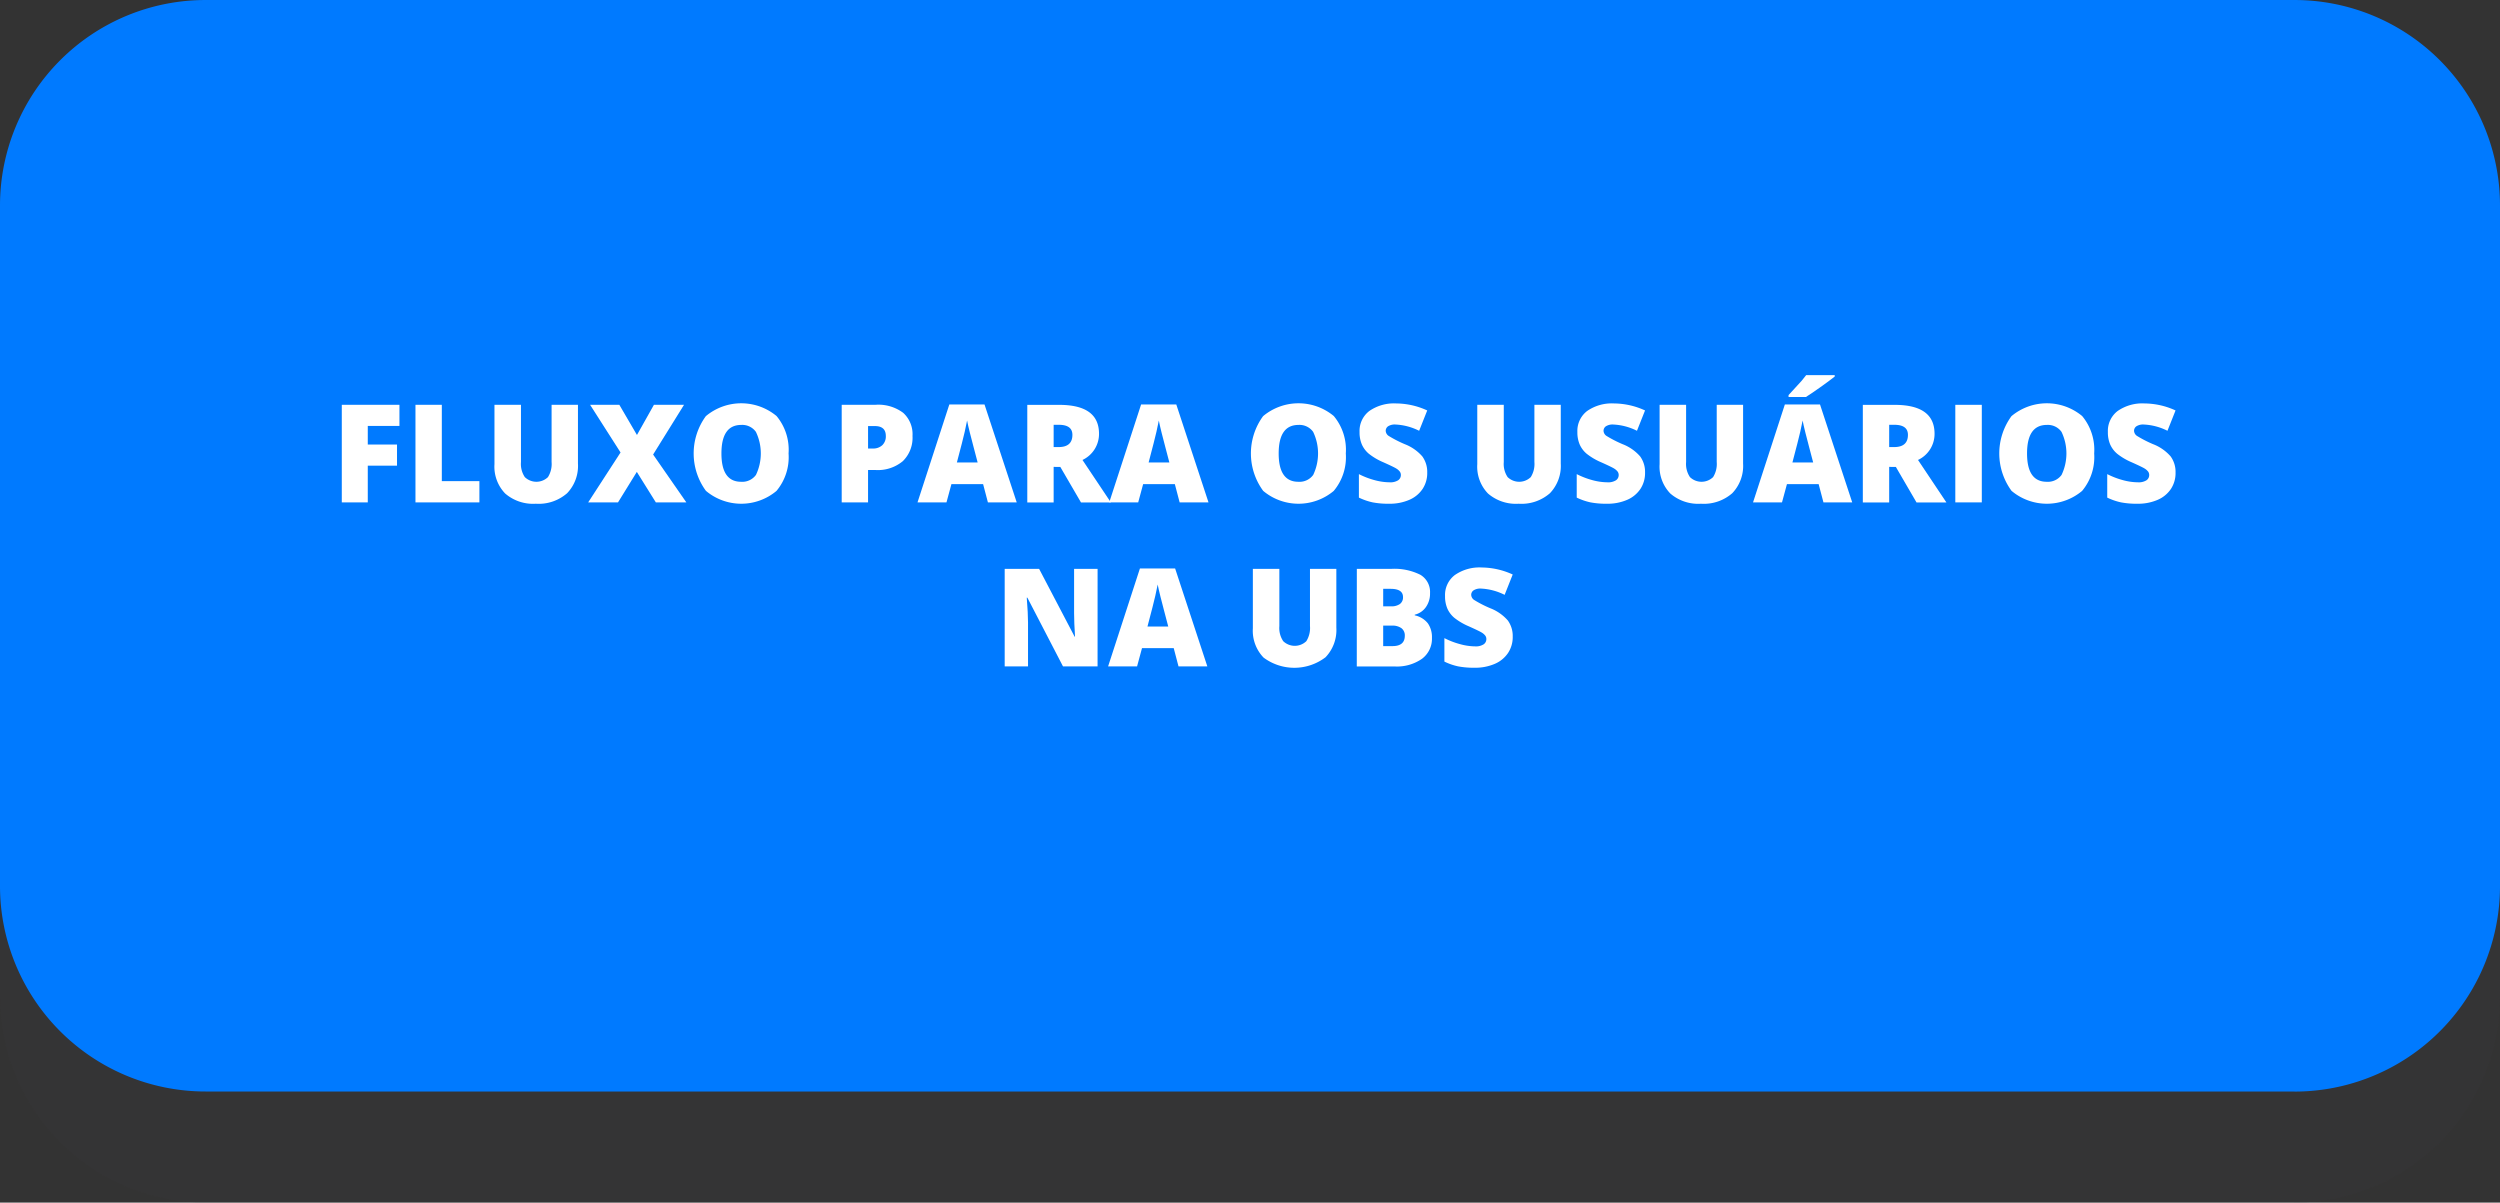 <svg xmlns="http://www.w3.org/2000/svg" xmlns:xlink="http://www.w3.org/1999/xlink" width="225" height="108.235" viewBox="0 0 225 108.235">
  <rect x="0" y="0" width="225" height="108.235" fill="#333333" stroke="none"/>
  <defs>
    <clipPath id="clip-path">
      <rect id="Retângulo_1892" data-name="Retângulo 1892" width="225" height="98.234" transform="translate(0 260.5)" fill="none"/>
    </clipPath>
  </defs>
  <g id="Grupo_3034" data-name="Grupo 3034" transform="translate(-1760.032 1685.177)">
    <g id="Grupo_3019" data-name="Grupo 3019" transform="translate(1760.032 -1935.676)" opacity="0.3">
      <g id="Grupo_3018" data-name="Grupo 3018">
        <g id="Grupo_3017" data-name="Grupo 3017" clip-path="url(#clip-path)">
          <path id="Caminho_8258" data-name="Caminho 8258" d="M206.5,358.734H18.5A18.5,18.5,0,0,1,0,340.238V279a18.5,18.5,0,0,1,18.5-18.5H206.5A18.5,18.5,0,0,1,225,279v61.242a18.5,18.5,0,0,1-18.5,18.5" fill="#373538"/>
        </g>
      </g>
    </g>
    <path id="Caminho_8259" data-name="Caminho 8259" d="M206.5,348.734H18.5A18.5,18.5,0,0,1,0,330.238V269a18.5,18.5,0,0,1,18.5-18.5H206.5A18.5,18.5,0,0,1,225,269v61.242a18.5,18.5,0,0,1-18.5,18.5" transform="translate(1760.032 -1935.676)" fill="#007aff"/>
    <path id="Caminho_8260" data-name="Caminho 8260" d="M33.1,295.714H30.761v-8.781H35.95v1.9H33.1v1.676h2.631v1.9H33.1Z" transform="translate(1760.032 -1935.676)" fill="#fff"/>
    <path id="Caminho_8261" data-name="Caminho 8261" d="M37.392,295.714v-8.781h2.372V293.8h3.382v1.916Z" transform="translate(1760.032 -1935.676)" fill="#fff"/>
    <path id="Caminho_8262" data-name="Caminho 8262" d="M52.016,286.933v5.286a3.545,3.545,0,0,1-.976,2.67,3.883,3.883,0,0,1-2.814.946,3.841,3.841,0,0,1-2.76-.92,3.479,3.479,0,0,1-.964-2.642v-5.34h2.385v5.154a2.115,2.115,0,0,0,.348,1.352,1.5,1.5,0,0,0,2.081,0,2.226,2.226,0,0,0,.327-1.365v-5.143Z" transform="translate(1760.032 -1935.676)" fill="#fff"/>
    <path id="Caminho_8263" data-name="Caminho 8263" d="M61.771,295.714H59.026l-1.712-2.744-1.693,2.744H52.936l2.913-4.492-2.739-4.289h2.631l1.585,2.715,1.526-2.715h2.709l-2.781,4.474Z" transform="translate(1760.032 -1935.676)" fill="#fff"/>
    <path id="Caminho_8264" data-name="Caminho 8264" d="M70.971,291.312a4.728,4.728,0,0,1-1.087,3.369,4.936,4.936,0,0,1-6.351-.006,5.686,5.686,0,0,1-.006-6.723,4.968,4.968,0,0,1,6.363-.009,4.74,4.74,0,0,1,1.081,3.369m-6.042,0q0,2.547,1.772,2.547a1.521,1.521,0,0,0,1.336-.619,4.491,4.491,0,0,0-.005-3.871,1.508,1.508,0,0,0-1.319-.627q-1.783,0-1.784,2.57" transform="translate(1760.032 -1935.676)" fill="#fff"/>
    <path id="Caminho_8265" data-name="Caminho 8265" d="M82.125,289.726A2.939,2.939,0,0,1,81.257,292a3.5,3.5,0,0,1-2.465.8h-.667v2.912H75.753v-8.782h3.039a3.72,3.72,0,0,1,2.5.728,2.592,2.592,0,0,1,.834,2.065m-4,1.142h.433a1.184,1.184,0,0,0,.849-.3,1.088,1.088,0,0,0,.316-.829q0-.89-.985-.89h-.613Z" transform="translate(1760.032 -1935.676)" fill="#fff"/>
    <path id="Caminho_8266" data-name="Caminho 8266" d="M88.912,295.715l-.432-1.645H85.628l-.445,1.645H82.576L85.44,286.9h3.166l2.9,8.817Zm-.924-3.592-.379-1.441q-.132-.482-.322-1.243t-.249-1.093c-.035.2-.107.541-.212,1.009s-.342,1.391-.707,2.768Z" transform="translate(1760.032 -1935.676)" fill="#fff"/>
    <path id="Caminho_8267" data-name="Caminho 8267" d="M94.828,292.519v3.2H92.456v-8.782h2.877q3.579,0,3.579,2.6a2.589,2.589,0,0,1-1.489,2.359l2.558,3.827h-2.69l-1.862-3.2Zm0-1.783h.445q1.242,0,1.243-1.1,0-.9-1.219-.906h-.469Z" transform="translate(1760.032 -1935.676)" fill="#fff"/>
    <path id="Caminho_8268" data-name="Caminho 8268" d="M106.168,295.715l-.432-1.645h-2.853l-.445,1.645H99.831L102.7,286.9h3.166l2.9,8.817Zm-.925-3.592-.378-1.441q-.133-.482-.322-1.243t-.249-1.093q-.054.306-.213,1.009t-.706,2.768Z" transform="translate(1760.032 -1935.676)" fill="#fff"/>
    <path id="Caminho_8269" data-name="Caminho 8269" d="M121.123,291.312a4.728,4.728,0,0,1-1.087,3.369,4.936,4.936,0,0,1-6.351-.006,5.686,5.686,0,0,1-.006-6.723,4.968,4.968,0,0,1,6.363-.009,4.74,4.74,0,0,1,1.081,3.369m-6.042,0q0,2.547,1.772,2.547a1.521,1.521,0,0,0,1.336-.619,4.491,4.491,0,0,0-.005-3.871,1.508,1.508,0,0,0-1.319-.627q-1.783,0-1.784,2.57" transform="translate(1760.032 -1935.676)" fill="#fff"/>
    <path id="Caminho_8270" data-name="Caminho 8270" d="M128.451,293.048a2.585,2.585,0,0,1-.415,1.451,2.717,2.717,0,0,1-1.195.985,4.415,4.415,0,0,1-1.831.351,7.418,7.418,0,0,1-1.472-.123,5.5,5.5,0,0,1-1.237-.429v-2.114a7.168,7.168,0,0,0,1.411.543,5.263,5.263,0,0,0,1.345.194,1.316,1.316,0,0,0,.775-.181.566.566,0,0,0,.246-.472.51.51,0,0,0-.1-.315,1.155,1.155,0,0,0-.318-.275c-.146-.091-.536-.28-1.168-.563a5.615,5.615,0,0,1-1.289-.758,2.316,2.316,0,0,1-.636-.841,2.787,2.787,0,0,1-.207-1.123,2.254,2.254,0,0,1,.882-1.892,3.891,3.891,0,0,1,2.427-.677,6.8,6.8,0,0,1,2.781.63l-.727,1.831a5.285,5.285,0,0,0-2.126-.564,1.118,1.118,0,0,0-.673.161.5.5,0,0,0-.21.4.582.582,0,0,0,.267.464,10.616,10.616,0,0,0,1.451.745,4.007,4.007,0,0,1,1.577,1.1,2.381,2.381,0,0,1,.441,1.474" transform="translate(1760.032 -1935.676)" fill="#fff"/>
    <path id="Caminho_8271" data-name="Caminho 8271" d="M140.469,286.933v5.286a3.545,3.545,0,0,1-.976,2.67,3.883,3.883,0,0,1-2.814.946,3.841,3.841,0,0,1-2.76-.92,3.479,3.479,0,0,1-.964-2.642v-5.34h2.385v5.154a2.115,2.115,0,0,0,.348,1.352,1.5,1.5,0,0,0,2.081,0,2.226,2.226,0,0,0,.327-1.365v-5.143Z" transform="translate(1760.032 -1935.676)" fill="#fff"/>
    <path id="Caminho_8272" data-name="Caminho 8272" d="M148.055,293.048a2.585,2.585,0,0,1-.415,1.451,2.717,2.717,0,0,1-1.195.985,4.415,4.415,0,0,1-1.831.351,7.418,7.418,0,0,1-1.472-.123,5.5,5.5,0,0,1-1.237-.429v-2.114a7.168,7.168,0,0,0,1.411.543,5.263,5.263,0,0,0,1.345.194,1.316,1.316,0,0,0,.775-.181.566.566,0,0,0,.246-.472.51.51,0,0,0-.1-.315,1.155,1.155,0,0,0-.318-.275c-.146-.091-.536-.28-1.168-.563a5.616,5.616,0,0,1-1.289-.758,2.316,2.316,0,0,1-.636-.841,2.787,2.787,0,0,1-.207-1.123,2.254,2.254,0,0,1,.882-1.892,3.891,3.891,0,0,1,2.427-.677,6.8,6.8,0,0,1,2.781.63l-.727,1.831a5.285,5.285,0,0,0-2.126-.564,1.118,1.118,0,0,0-.673.161.5.5,0,0,0-.21.4.582.582,0,0,0,.267.464,10.617,10.617,0,0,0,1.451.745,4.007,4.007,0,0,1,1.577,1.1,2.381,2.381,0,0,1,.441,1.474" transform="translate(1760.032 -1935.676)" fill="#fff"/>
    <path id="Caminho_8273" data-name="Caminho 8273" d="M156.878,286.933v5.286a3.545,3.545,0,0,1-.976,2.67,3.883,3.883,0,0,1-2.814.946,3.841,3.841,0,0,1-2.76-.92,3.479,3.479,0,0,1-.964-2.642v-5.34h2.385v5.154a2.115,2.115,0,0,0,.348,1.352,1.5,1.5,0,0,0,2.081,0,2.226,2.226,0,0,0,.327-1.365v-5.143Z" transform="translate(1760.032 -1935.676)" fill="#fff"/>
    <path id="Caminho_8274" data-name="Caminho 8274" d="M164.11,295.715l-.432-1.645h-2.853l-.445,1.645h-2.607l2.865-8.817H163.8l2.9,8.817Zm-3.141-9.484v-.174c.616-.661,1.008-1.086,1.174-1.28s.3-.363.411-.515h2.571v.126q-.48.384-1.321.979t-1.274.864Zm2.216,5.892-.378-1.441q-.134-.482-.322-1.243t-.249-1.093q-.054.306-.213,1.009t-.706,2.768Z" transform="translate(1760.032 -1935.676)" fill="#fff"/>
    <path id="Caminho_8275" data-name="Caminho 8275" d="M170.026,292.519v3.2h-2.372v-8.782h2.877q3.579,0,3.579,2.6a2.589,2.589,0,0,1-1.489,2.359l2.558,3.827h-2.69l-1.862-3.2Zm0-1.783h.445q1.242,0,1.243-1.1,0-.9-1.219-.906h-.469Z" transform="translate(1760.032 -1935.676)" fill="#fff"/>
    <rect id="Retângulo_1893" data-name="Retângulo 1893" width="2.384" height="8.781" transform="translate(1936.01 -1648.743)" fill="#fff"/>
    <path id="Caminho_8276" data-name="Caminho 8276" d="M188.476,291.312a4.733,4.733,0,0,1-1.087,3.369,4.936,4.936,0,0,1-6.351-.006,5.686,5.686,0,0,1-.006-6.723,4.966,4.966,0,0,1,6.362-.009,4.74,4.74,0,0,1,1.082,3.369m-6.042,0q0,2.547,1.772,2.547a1.521,1.521,0,0,0,1.336-.619,4.491,4.491,0,0,0-.005-3.871,1.508,1.508,0,0,0-1.319-.627q-1.783,0-1.784,2.57" transform="translate(1760.032 -1935.676)" fill="#fff"/>
    <path id="Caminho_8277" data-name="Caminho 8277" d="M195.8,293.048a2.592,2.592,0,0,1-.414,1.451,2.723,2.723,0,0,1-1.195.985,4.42,4.42,0,0,1-1.832.351,7.408,7.408,0,0,1-1.471-.123,5.48,5.48,0,0,1-1.237-.429v-2.114a7.168,7.168,0,0,0,1.411.543,5.251,5.251,0,0,0,1.345.194,1.318,1.318,0,0,0,.775-.181.566.566,0,0,0,.246-.472.516.516,0,0,0-.1-.315,1.17,1.17,0,0,0-.318-.275c-.147-.091-.536-.28-1.169-.563a5.605,5.605,0,0,1-1.288-.758,2.33,2.33,0,0,1-.637-.841,2.787,2.787,0,0,1-.207-1.123,2.252,2.252,0,0,1,.883-1.892,3.889,3.889,0,0,1,2.427-.677,6.791,6.791,0,0,1,2.78.63l-.727,1.831a5.281,5.281,0,0,0-2.126-.564,1.115,1.115,0,0,0-.672.161.5.5,0,0,0-.21.4.582.582,0,0,0,.267.464,10.579,10.579,0,0,0,1.45.745,4,4,0,0,1,1.577,1.1,2.375,2.375,0,0,1,.441,1.474" transform="translate(1760.032 -1935.676)" fill="#fff"/>
    <path id="Caminho_8278" data-name="Caminho 8278" d="M98.781,310.476H95.67l-3.207-6.187h-.055q.114,1.459.114,2.228v3.959h-2.1V301.7h3.1l3.195,6.1h.035q-.084-1.326-.084-2.132V301.7h2.115Z" transform="translate(1760.032 -1935.676)" fill="#fff"/>
    <path id="Caminho_8279" data-name="Caminho 8279" d="M106.066,310.476l-.432-1.647h-2.853l-.445,1.647H99.729l2.865-8.818h3.166l2.9,8.818Zm-.925-3.592-.378-1.441q-.133-.481-.322-1.245c-.126-.507-.209-.873-.249-1.092q-.054.306-.213,1.008t-.706,2.77Z" transform="translate(1760.032 -1935.676)" fill="#fff"/>
    <path id="Caminho_8280" data-name="Caminho 8280" d="M120.271,301.7v5.285a3.544,3.544,0,0,1-.976,2.67,4.635,4.635,0,0,1-5.574.027,3.482,3.482,0,0,1-.964-2.642V301.7h2.385v5.152a2.112,2.112,0,0,0,.348,1.352,1.5,1.5,0,0,0,2.081,0,2.235,2.235,0,0,0,.327-1.367V301.7Z" transform="translate(1760.032 -1935.676)" fill="#fff"/>
    <path id="Caminho_8281" data-name="Caminho 8281" d="M122.115,301.7h3.063a5.206,5.206,0,0,1,2.658.531,1.8,1.8,0,0,1,.867,1.654,2.094,2.094,0,0,1-.378,1.262,1.7,1.7,0,0,1-1,.673v.059a2.047,2.047,0,0,1,1.183.721,2.172,2.172,0,0,1,.367,1.309,2.247,2.247,0,0,1-.9,1.884,3.937,3.937,0,0,1-2.448.688h-3.417Zm2.372,3.369h.715a1.3,1.3,0,0,0,.79-.21.734.734,0,0,0,.279-.625c0-.492-.372-.74-1.117-.74h-.667Zm0,1.736v1.844h.835q1.112,0,1.111-.938a.806.806,0,0,0-.3-.672,1.37,1.37,0,0,0-.862-.234Z" transform="translate(1760.032 -1935.676)" fill="#fff"/>
    <path id="Caminho_8282" data-name="Caminho 8282" d="M136.145,307.808a2.585,2.585,0,0,1-.415,1.451,2.71,2.71,0,0,1-1.195.985,4.431,4.431,0,0,1-1.831.351,7.418,7.418,0,0,1-1.472-.123,5.4,5.4,0,0,1-1.237-.43v-2.113a6.983,6.983,0,0,0,1.411.543,5.223,5.223,0,0,0,1.345.2,1.3,1.3,0,0,0,.775-.183.563.563,0,0,0,.246-.471.51.51,0,0,0-.1-.315,1.154,1.154,0,0,0-.318-.274q-.219-.138-1.168-.564a5.654,5.654,0,0,1-1.289-.757,2.316,2.316,0,0,1-.636-.841,2.79,2.79,0,0,1-.207-1.123,2.251,2.251,0,0,1,.882-1.892,3.891,3.891,0,0,1,2.427-.679,6.817,6.817,0,0,1,2.781.631l-.727,1.832a5.272,5.272,0,0,0-2.126-.565,1.117,1.117,0,0,0-.673.162.492.492,0,0,0-.21.4.583.583,0,0,0,.267.463,10.3,10.3,0,0,0,1.451.744,4.028,4.028,0,0,1,1.577,1.1,2.381,2.381,0,0,1,.441,1.474" transform="translate(1760.032 -1935.676)" fill="#fff"/>
  </g>
</svg>
